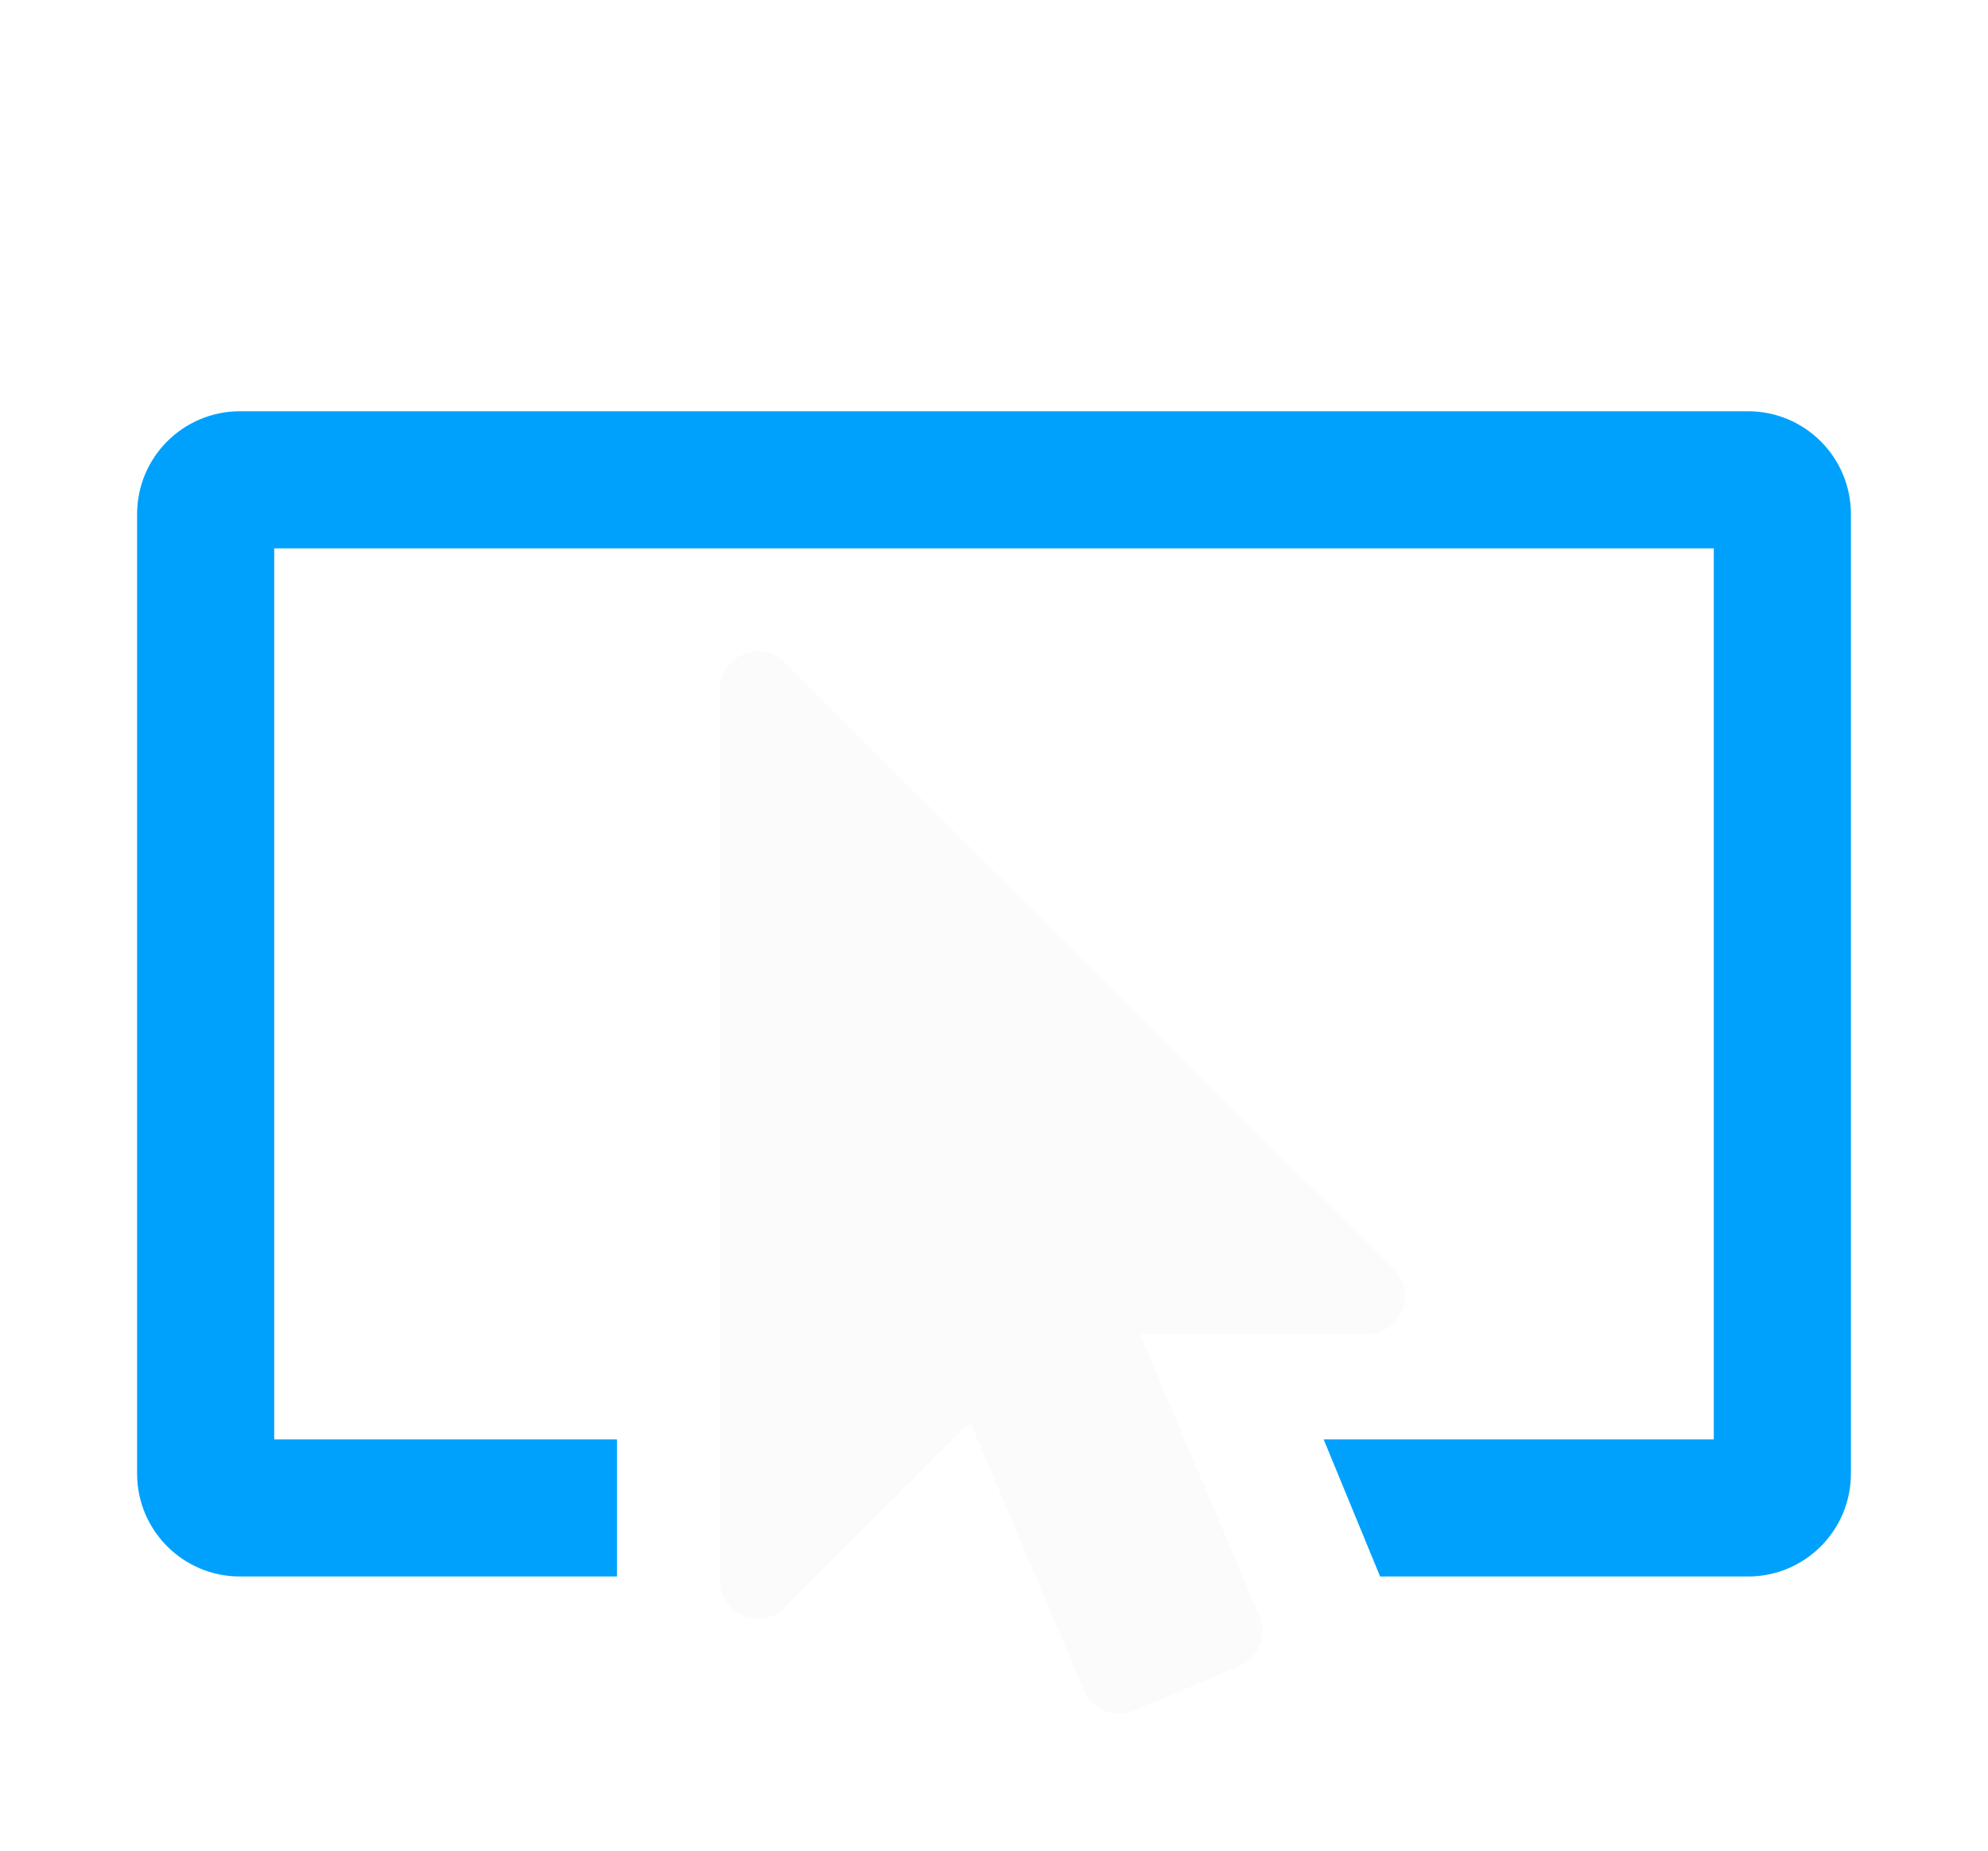 <svg width="58" height="54" viewBox="0 0 58 54" fill="none" xmlns="http://www.w3.org/2000/svg">
<g filter="url(#filter0_d_39_1748)">
<path fill-rule="evenodd" clip-rule="evenodd" d="M8 38V12H50V38H38.618L40.265 42H51C52.657 42 54 40.657 54 39V11C54 9.343 52.657 8 51 8H7C5.343 8 4 9.343 4 11V39C4 40.657 5.343 42 7 42H18V38H8Z" fill="#00A1FC"/>
<g clip-path="url(#clip0_39_1748)">
<path d="M39.887 34.928H33.257L36.746 43.162C36.989 43.733 36.711 44.373 36.156 44.615L33.083 45.912C32.51 46.155 31.868 45.878 31.625 45.324L28.309 37.505L22.892 42.903C22.171 43.622 21 43.067 21 42.124V16.108C21 15.116 22.245 14.631 22.892 15.33L40.668 33.043C41.385 33.719 40.856 34.928 39.887 34.928Z" fill="#FBFBFB"/>
</g>
</g>
<defs>
<filter id="filter0_d_39_1748" x="0" y="0" width="58" height="58" filterUnits="userSpaceOnUse" color-interpolation-filters="sRGB">
<feFlood flood-opacity="0" result="BackgroundImageFix"/>
<feColorMatrix in="SourceAlpha" type="matrix" values="0 0 0 0 0 0 0 0 0 0 0 0 0 0 0 0 0 0 127 0" result="hardAlpha"/>
<feOffset dy="4"/>
<feGaussianBlur stdDeviation="2"/>
<feComposite in2="hardAlpha" operator="out"/>
<feColorMatrix type="matrix" values="0 0 0 0 0 0 0 0 0 0 0 0 0 0 0 0 0 0 0.25 0"/>
<feBlend mode="normal" in2="BackgroundImageFix" result="effect1_dropShadow_39_1748"/>
<feBlend mode="normal" in="SourceGraphic" in2="effect1_dropShadow_39_1748" result="shape"/>
</filter>
<clipPath id="clip0_39_1748">
<rect width="20" height="31" fill="white" transform="translate(21 15)"/>
</clipPath>
</defs>
</svg>
